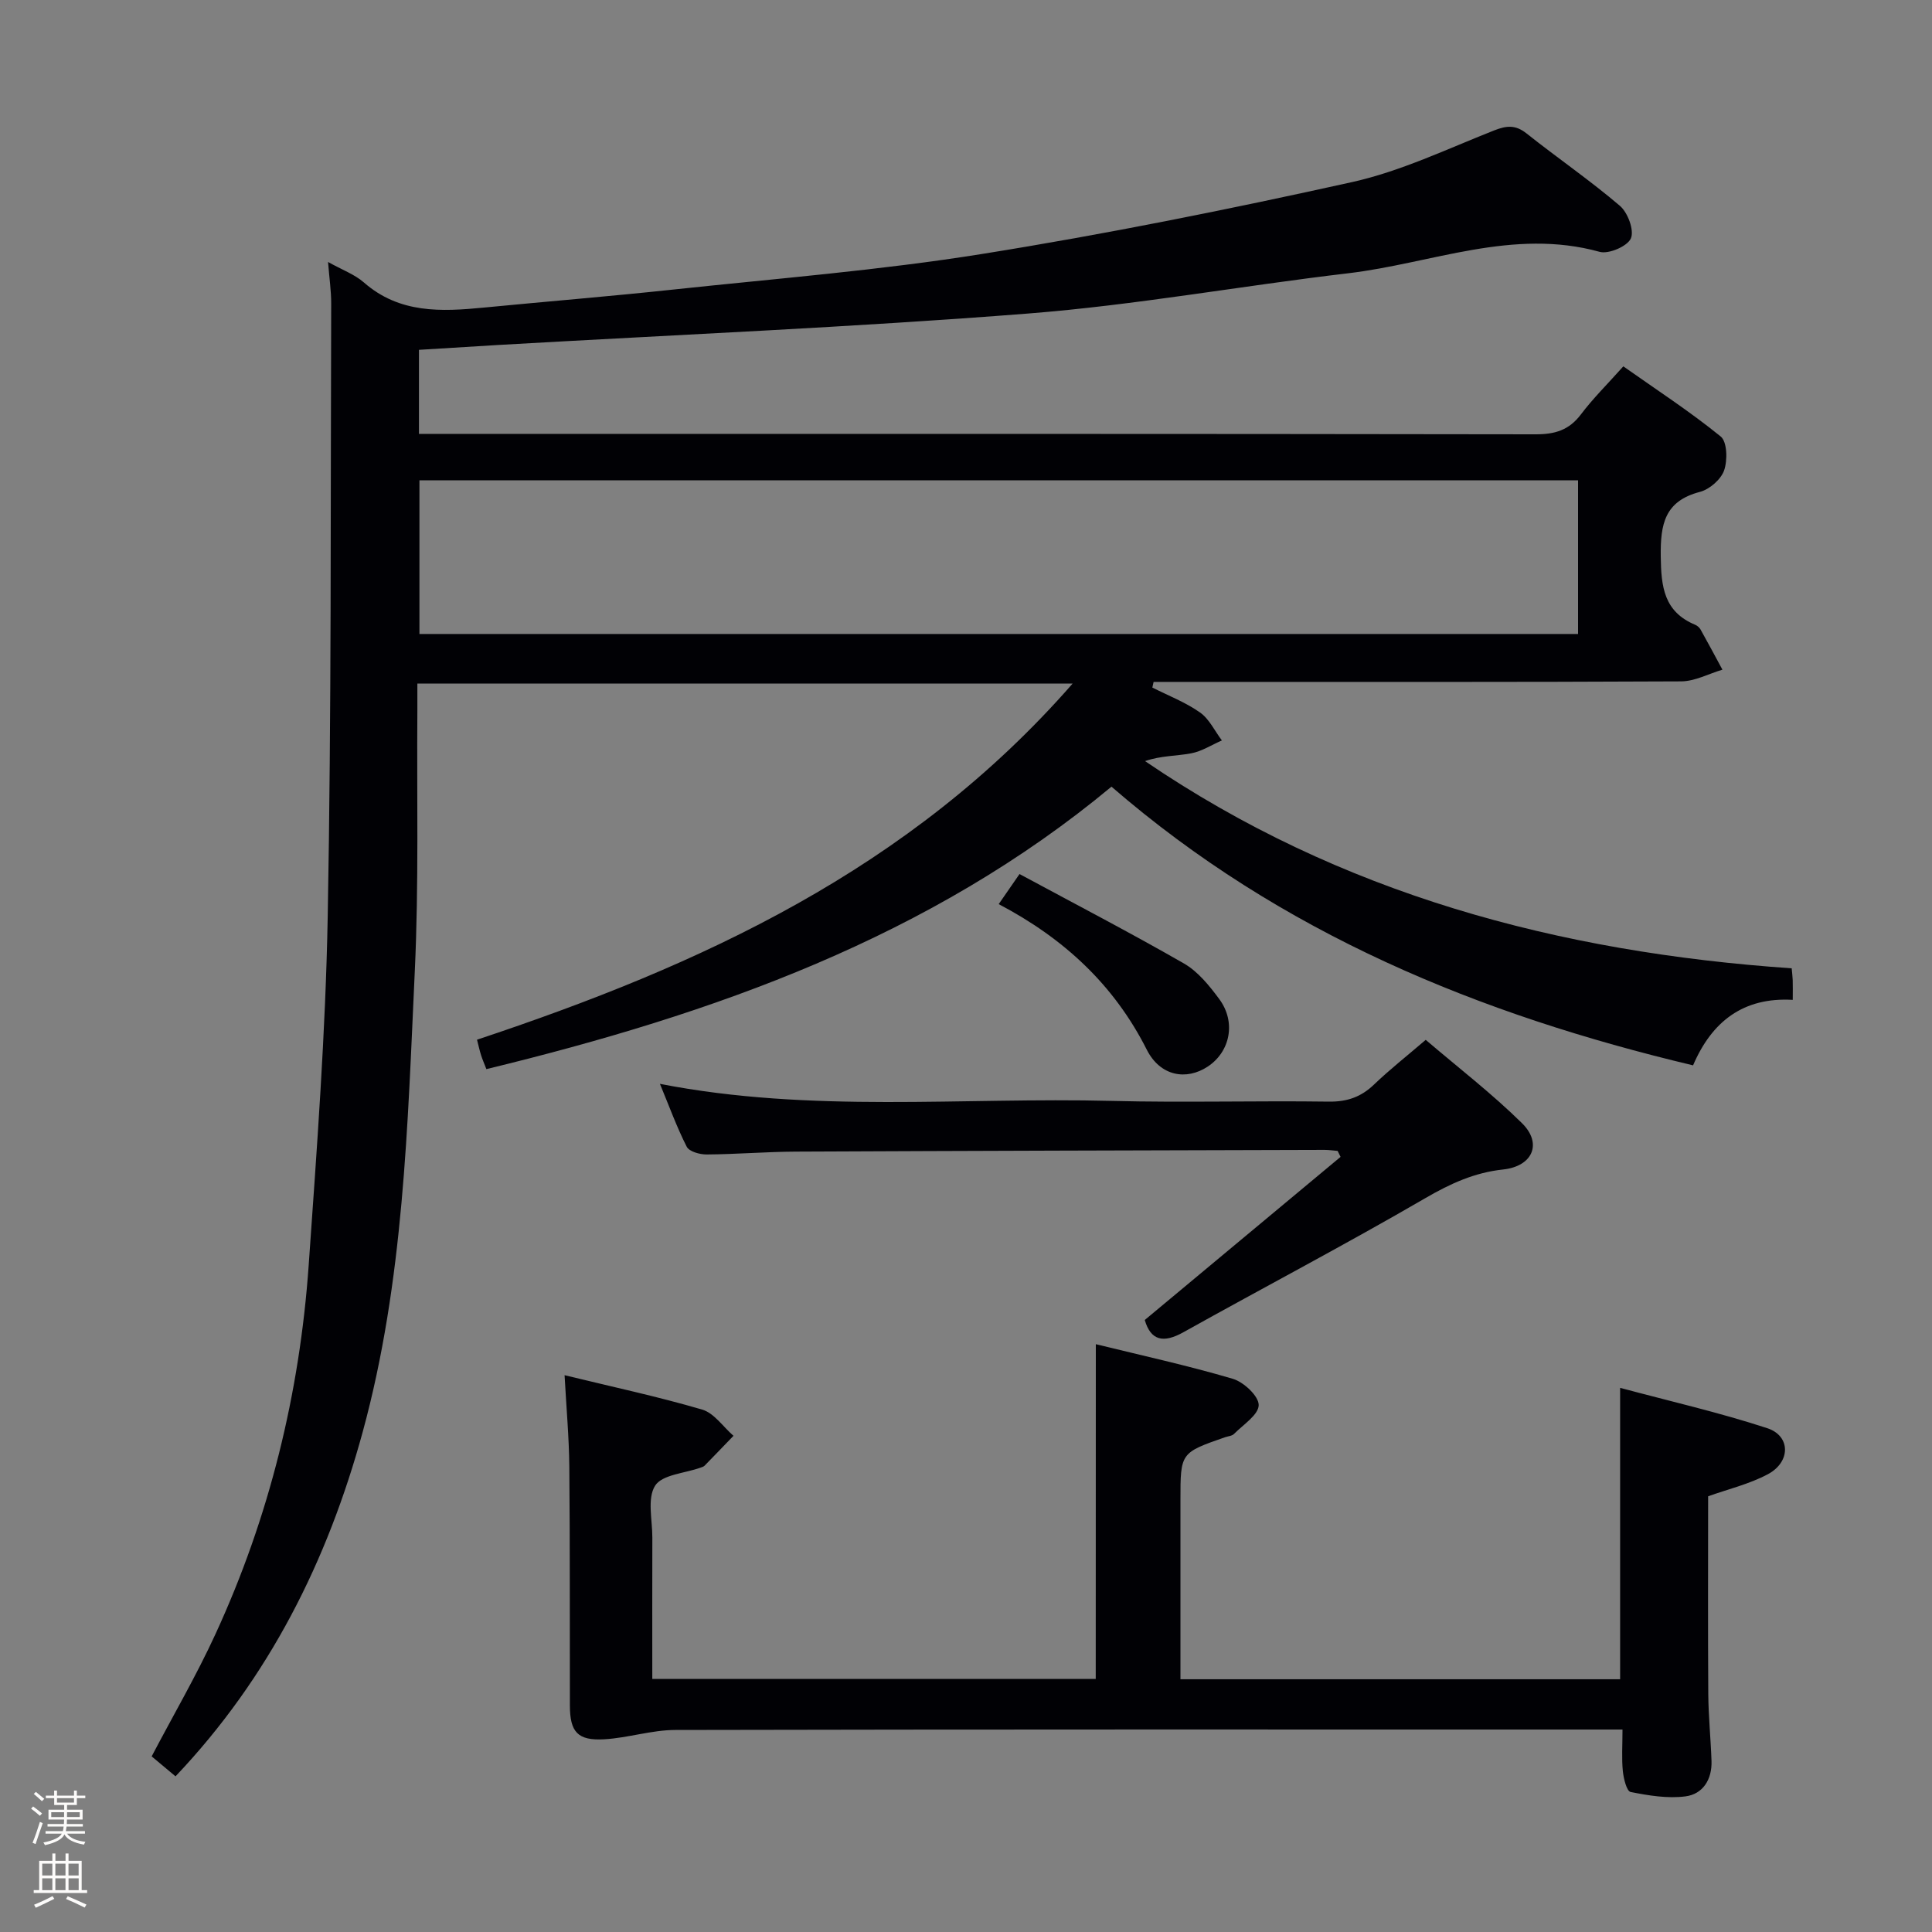 <svg enable-background="new 0 0 400 400" viewBox="0 0 400 400" xmlns="http://www.w3.org/2000/svg"><rect x="0" y="0" width="400" height="400" fill="#808080" stroke="none"/><path d="m6.44 374.46.42-.45c.65.47 1.27.95 1.85 1.44l-.45.49c-.65-.56-1.25-1.06-1.82-1.48m.93 7.33-.63-.26c.55-1.36 1.05-2.8 1.52-4.33.19.1.38.19.59.27-.46 1.29-.95 2.73-1.48 4.32m-.38-10.38.44-.42c.43.34 1.01.82 1.74 1.44l-.49.49c-.53-.51-1.09-1.01-1.69-1.51m2.5.35h1.72v-1.04h.59v1.04h3.52v-1.04h.59v1.04h1.75v.53h-1.75v1.42h-2.03v.97h3.22v2.03h-3.24c0 .35-.01.66-.03.93h3.32v.53h-3.37c-.03.27-.08.58-.15.94h3.96v.53h-3.71c.67.92 1.93 1.48 3.79 1.68-.13.24-.23.44-.29.59-2.13-.38-3.48-1.08-4.04-2.12-.43.97-1.77 1.72-4.03 2.23-.09-.19-.2-.37-.33-.55 2.1-.42 3.37-1.03 3.81-1.83h-3.36v-.53h3.58c.08-.29.13-.61.16-.94h-3.33v-.53h3.39c.02-.27.04-.58.04-.93h-3.23v-2.03h3.25v-.97h-2.07v-1.42h-1.73zm1.12 3.44v1h2.65c.01-.3.02-.44.01-.4v-.25-.35zm1.19-2h3.52v-.91h-3.52zm4.71 2h-2.63v.59c0 .15-.01.28-.01.4h2.64z" fill="#fcfbfa"/><path d="m13.56 383.74h.63v1.52h2.72v6.07h1.13v.6h-11.06v-.6h1.13v-6.07h2.73v-1.52h.63v1.52h2.1v-1.52zm-2.69 8.83.38.56c-1.24.63-2.53 1.25-3.85 1.85-.1-.21-.21-.42-.34-.63 1.36-.55 2.63-1.15 3.81-1.78m-2.13-4.27h2.1v-2.45h-2.1zm0 3.04h2.1v-2.46h-2.1zm2.72-3.04h2.1v-2.45h-2.1zm0 3.04h2.1v-2.46h-2.1zm6.07 3.6c-1.41-.71-2.7-1.3-3.86-1.78l.35-.56c1.45.62 2.75 1.19 3.88 1.72zm-1.25-9.09h-2.1v2.45h2.1zm-2.09 5.49h2.1v-2.46h-2.1z" fill="#fcfbfa"/><g fill="#010105"><path d="m86.74 72.43v17.4h6.18c75 0 149.99-.03 224.99.09 4.01.01 6.93-.85 9.4-4.12 2.49-3.3 5.47-6.24 8.78-9.95 6.83 4.82 13.77 9.33 20.16 14.52 1.35 1.09 1.44 4.93.71 7.02-.66 1.88-3.02 3.93-5.01 4.45-7.32 1.91-8.19 6.69-8.11 13.36.08 6.31.66 11.45 7.12 14.15.44.18.89.57 1.12.98 1.54 2.75 3.03 5.54 4.53 8.32-2.84.84-5.69 2.4-8.53 2.42-34.66.17-69.33.11-103.99.11-1.75 0-3.5 0-5.25 0-.09.39-.17.78-.26 1.17 3.32 1.68 6.86 3.04 9.87 5.16 1.92 1.35 3.04 3.82 4.53 5.79-2.12.92-4.16 2.26-6.37 2.67-3.08.58-6.28.47-9.54 1.61 40.45 27.55 85.67 39.59 133.88 42.9.07.83.18 1.63.21 2.43.04 1.15.01 2.3.01 4.1-10.21-.59-16.74 4.45-20.64 13.56-44.19-10.51-85.29-27.28-120.41-57.7-37.53 31.2-82.32 47.04-129.42 58.48-.44-1.14-.82-2-1.1-2.89-.3-.93-.5-1.89-.84-3.2 46.19-15.37 89.62-35.16 123.32-73.74-45.98 0-90.5 0-135.67 0 0 1.97.01 3.76 0 5.54-.13 17.99.31 36.02-.53 53.98-1.5 32.02-2.26 64.19-10.78 95.4-7.28 26.69-19.35 50.87-38.76 71.33-1.72-1.43-3.36-2.8-4.94-4.13 4.5-8.57 9.27-16.75 13.21-25.32 11.16-24.23 17.43-49.81 19.3-76.37 1.69-24.04 3.5-48.12 3.94-72.2.78-42.29.57-84.61.72-126.91.01-2.61-.39-5.23-.65-8.6 2.91 1.63 5.5 2.56 7.42 4.24 7.37 6.46 16.02 6.06 24.85 5.2 13.07-1.27 26.16-2.33 39.21-3.73 21.31-2.28 42.72-3.98 63.86-7.36 25.7-4.11 51.26-9.26 76.67-14.89 10.09-2.24 19.67-6.85 29.37-10.68 2.63-1.04 4.47-1.21 6.77.62 6.38 5.07 13.12 9.69 19.31 14.97 1.64 1.4 3 5.06 2.28 6.74-.7 1.63-4.58 3.31-6.47 2.79-17.97-4.98-34.8 2.4-52.08 4.44-22.09 2.6-44.06 6.59-66.21 8.33-36.45 2.86-73.01 4.4-109.52 6.5-5.44.33-10.88.67-16.64 1.02zm239.98 27.01c-80.12 0-159.86 0-239.88 0v31.82h239.88c0-10.62 0-20.91 0-31.82z"/><path d="m226.88 278.3c9.45 2.32 19.01 4.41 28.37 7.17 2.26.67 5.37 3.59 5.35 5.44-.03 2.02-3.2 4.04-5.1 5.96-.42.43-1.22.48-1.85.69-9.25 3.22-9.25 3.22-9.25 12.98v31.49 5.64h91.03c0-19.82 0-39.52 0-60.33 10.25 2.75 20.5 5.09 30.46 8.35 4.87 1.59 4.88 7 .13 9.53-3.88 2.07-8.31 3.11-12.37 4.57 0 13.61-.06 27.23.03 40.85.03 4.65.51 9.3.67 13.95.13 3.81-1.77 6.86-5.39 7.33-3.71.48-7.64-.17-11.36-.91-.82-.16-1.45-2.78-1.61-4.33-.26-2.61-.07-5.27-.07-8.6-2.13 0-3.9 0-5.66 0-63.48 0-126.96-.05-190.44.09-4.9.01-9.77 1.64-14.7 1.93-5.52.32-7.12-1.5-7.13-6.98-.04-16.49.03-32.99-.12-49.48-.06-6.11-.62-12.22-.98-18.92 9.89 2.41 19.29 4.42 28.49 7.12 2.48.73 4.33 3.56 6.48 5.43-1.99 2.06-3.97 4.13-5.98 6.18-.22.22-.58.32-.9.43-3.24 1.16-7.9 1.42-9.35 3.72-1.67 2.65-.56 7.08-.57 10.74-.03 9.64-.01 19.27-.01 29.26h91.81c.02-22.76.02-45.58.02-69.3z"/><path d="m136.63 224.4c31.33 6.11 62.49 2.74 93.5 3.53 14.99.38 30-.06 45 .15 3.78.05 6.66-.96 9.35-3.54 3.23-3.1 6.77-5.88 10.7-9.25 6.74 5.76 13.71 11.12 19.93 17.25 4.29 4.23 2.18 8.94-3.91 9.59-5.91.63-10.91 2.92-16.06 5.91-16.52 9.6-33.45 18.48-50.14 27.79-4.15 2.32-6.75 1.72-7.99-2.54 13.6-11.33 27.07-22.55 40.54-33.77-.2-.41-.41-.82-.61-1.24-.91-.07-1.81-.21-2.72-.21-36.5.1-72.99.19-109.49.36-6.15.03-12.29.55-18.44.59-1.41.01-3.6-.6-4.11-1.6-2.07-4.07-3.64-8.42-5.55-13.02z"/><path d="m206.77 187.19c1.58-2.28 2.61-3.76 4.31-6.23 11.42 6.16 22.86 12.1 34.03 18.51 2.91 1.67 5.27 4.6 7.32 7.37 3.52 4.75 2.29 10.88-2.36 13.97-4.46 2.96-9.87 2-12.64-3.48-6.77-13.41-17.12-23.03-30.66-30.14z"/></g></svg>